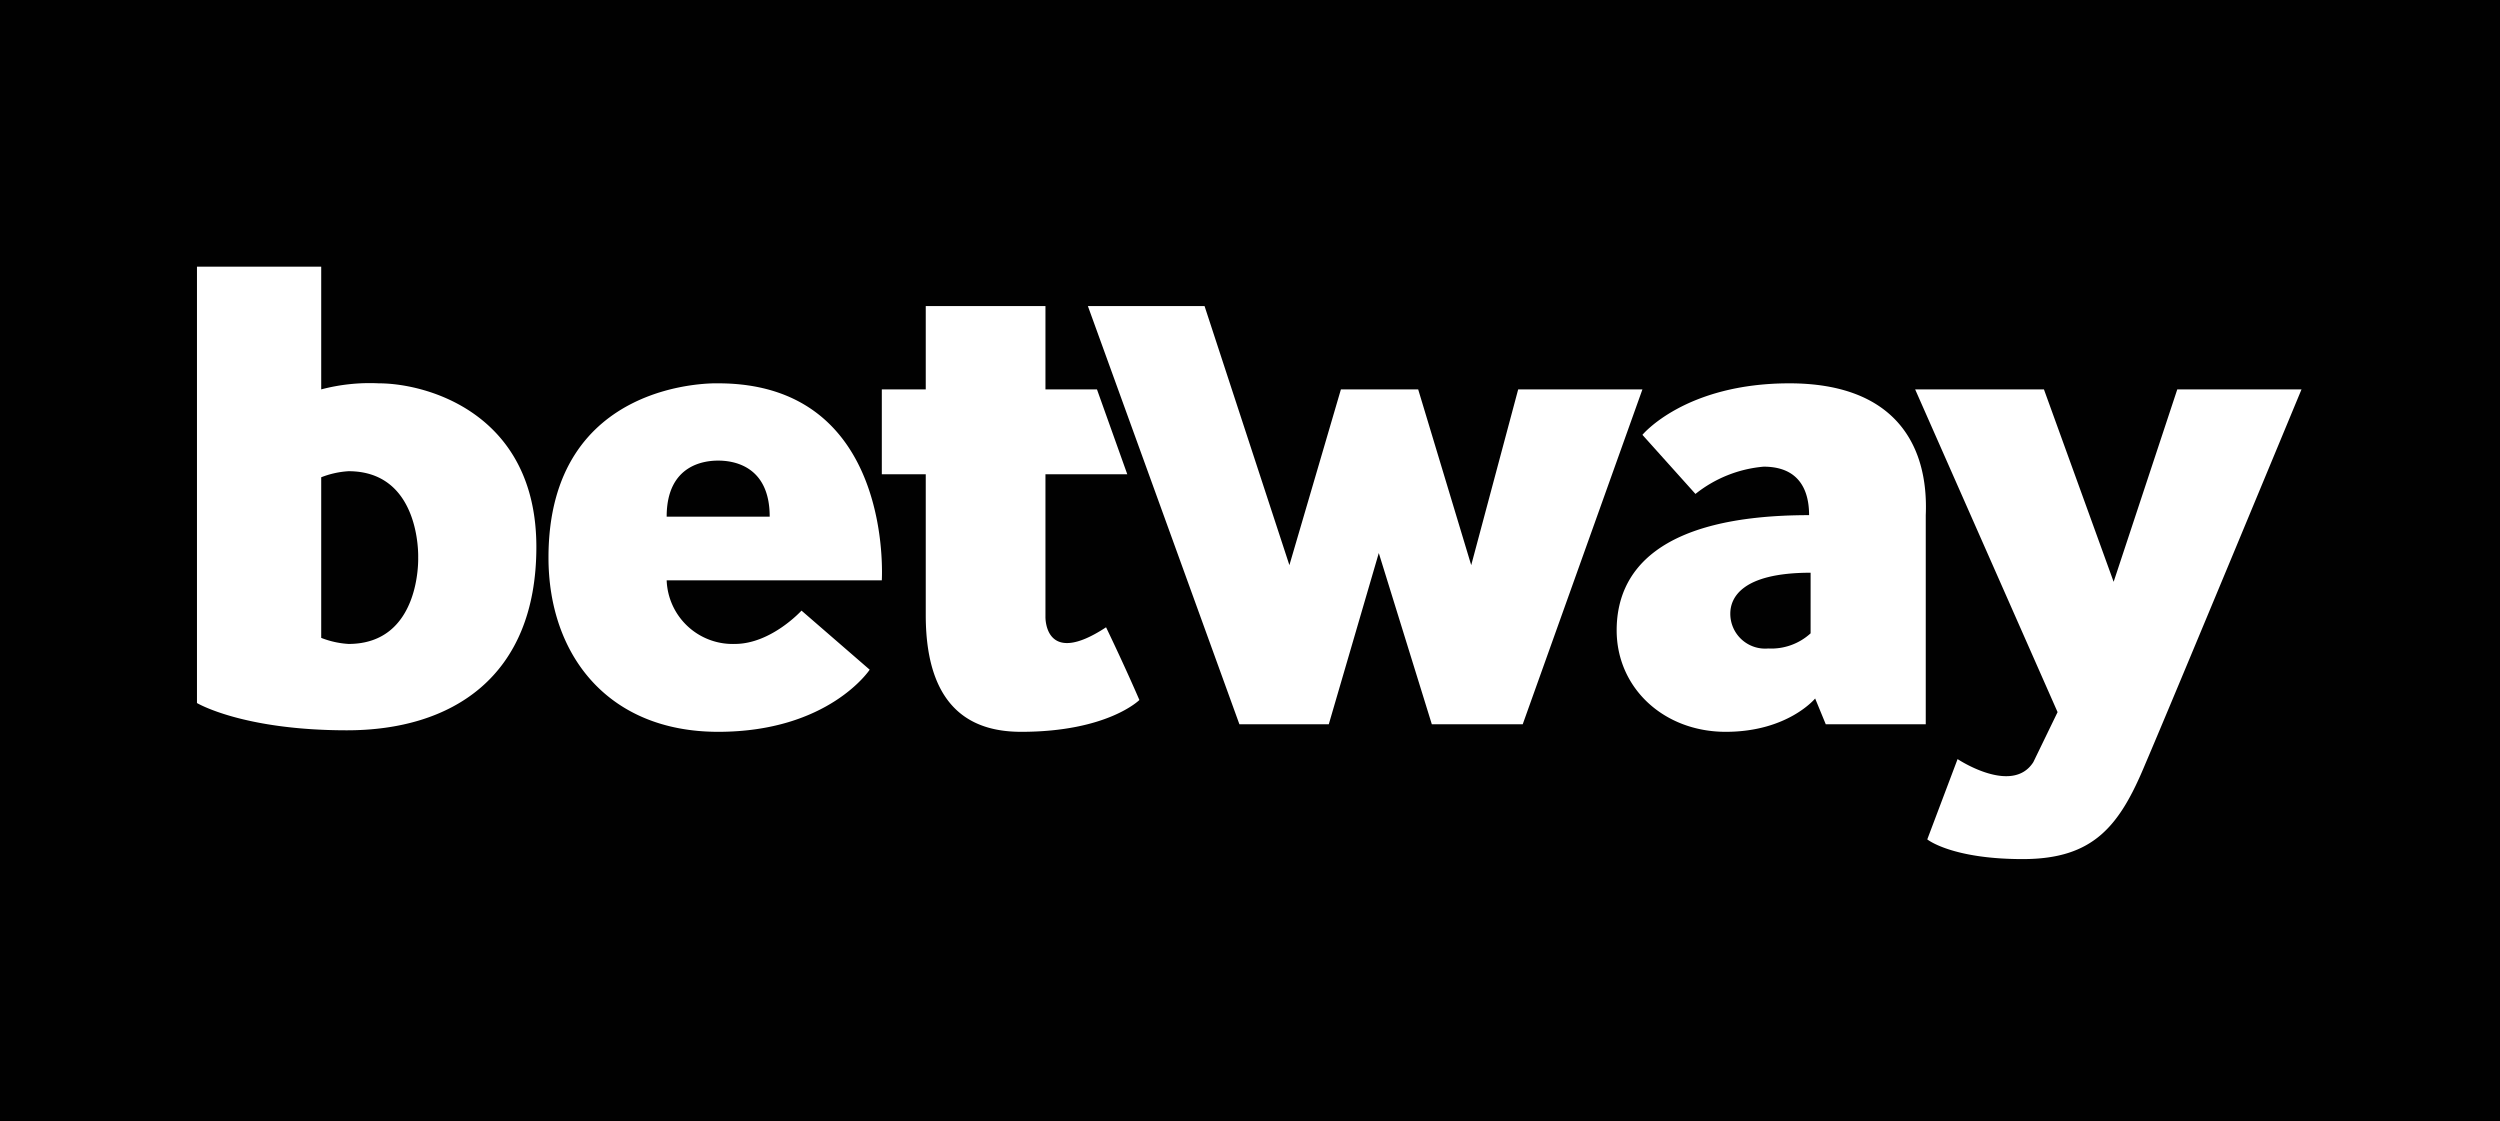 <svg xmlns="http://www.w3.org/2000/svg" width="165" height="74" viewBox="0 0 165 74">
  <g id="_1" data-name="1" transform="translate(-8737.329 -5016)">
    <rect id="Rectangle_744" data-name="Rectangle 744" width="165" height="74" transform="translate(8737.329 5016)" fill="#010101"/>
    <rect id="Rectangle_745" data-name="Rectangle 745" width="148.1" height="42.2" transform="translate(8745.729 5031.9)" fill="none"/>
    <path id="Path_779" data-name="Path 779" d="M25,3133.3a12.531,12.531,0,0,0-3.8.4v-8.1H13v28.8s3,1.8,9.9,1.8,12.5-3.5,12.5-12.1C35.4,3135.3,28.2,3133.3,25,3133.3Zm-2,17.2a5.913,5.913,0,0,1-1.8-.4v-10.6a5.913,5.913,0,0,1,1.8-.4c4.8,0,4.6,5.7,4.6,5.7S27.8,3150.5,23,3150.5Zm24.4-17.2s-11.2-.4-11.2,11.5c0,6.4,3.9,11.5,11.2,11.5s10-4.1,10-4.1l-4.5-3.9s-2,2.2-4.4,2.2a4.359,4.359,0,0,1-4.5-4.2H58.2C58.2,3146.2,59,3133.3,47.4,3133.3Zm0,8.8H44c0-3.5,2.6-3.7,3.4-3.7s3.4.2,3.4,3.7Zm13.7-13.9H69v5.5h3.4l2,5.6H69v9.4s-.1,3.4,4,.7c1.3,2.7,2.2,4.8,2.2,4.8s-2.1,2.1-7.8,2.1c-2.8,0-6.3-1.1-6.3-7.7v-9.3H58.2v-5.6h2.9Z" transform="translate(8737.329 1908)" fill="#fff"/>
    <path id="Path_780" data-name="Path 780" d="M71.8,3128.2l10,27.6h5.9l3.3-11.3,3.5,11.3h6l7.9-22.1h-8.2l-3.1,11.6-3.5-11.6H88.5l-3.4,11.6-5.6-17.1Z" transform="translate(8737.329 1908)" fill="#fff"/>
    <path id="Path_781" data-name="Path 781" d="M118.1,3133.3c-6.9,0-9.7,3.4-9.7,3.4l3.5,3.9a8.364,8.364,0,0,1,4.5-1.8c2.3,0,3,1.5,3,3.2-10.1,0-12.7,3.8-12.7,7.6s3.1,6.7,7.2,6.7,5.9-2.2,5.9-2.2l.7,1.7h6.6V3142C127.3,3137.3,125,3133.3,118.1,3133.3Zm1.4,16.5a3.85,3.85,0,0,1-2.8,1,2.3,2.3,0,0,1-2.5-2.3c0-1,.7-2.7,5.3-2.7Zm6.9-16.1,9.4,21.3-1.6,3.3c-1.4,2.2-5-.2-5-.2l-2,5.3s1.6,1.3,6.3,1.3,6.4-2.2,8.1-6.3c1.8-4.2,10.3-24.7,10.3-24.7h-8.2l-4.2,12.7-4.6-12.7Z" transform="translate(8737.329 1908)" fill="#fff"/>
  </g>
</svg>
